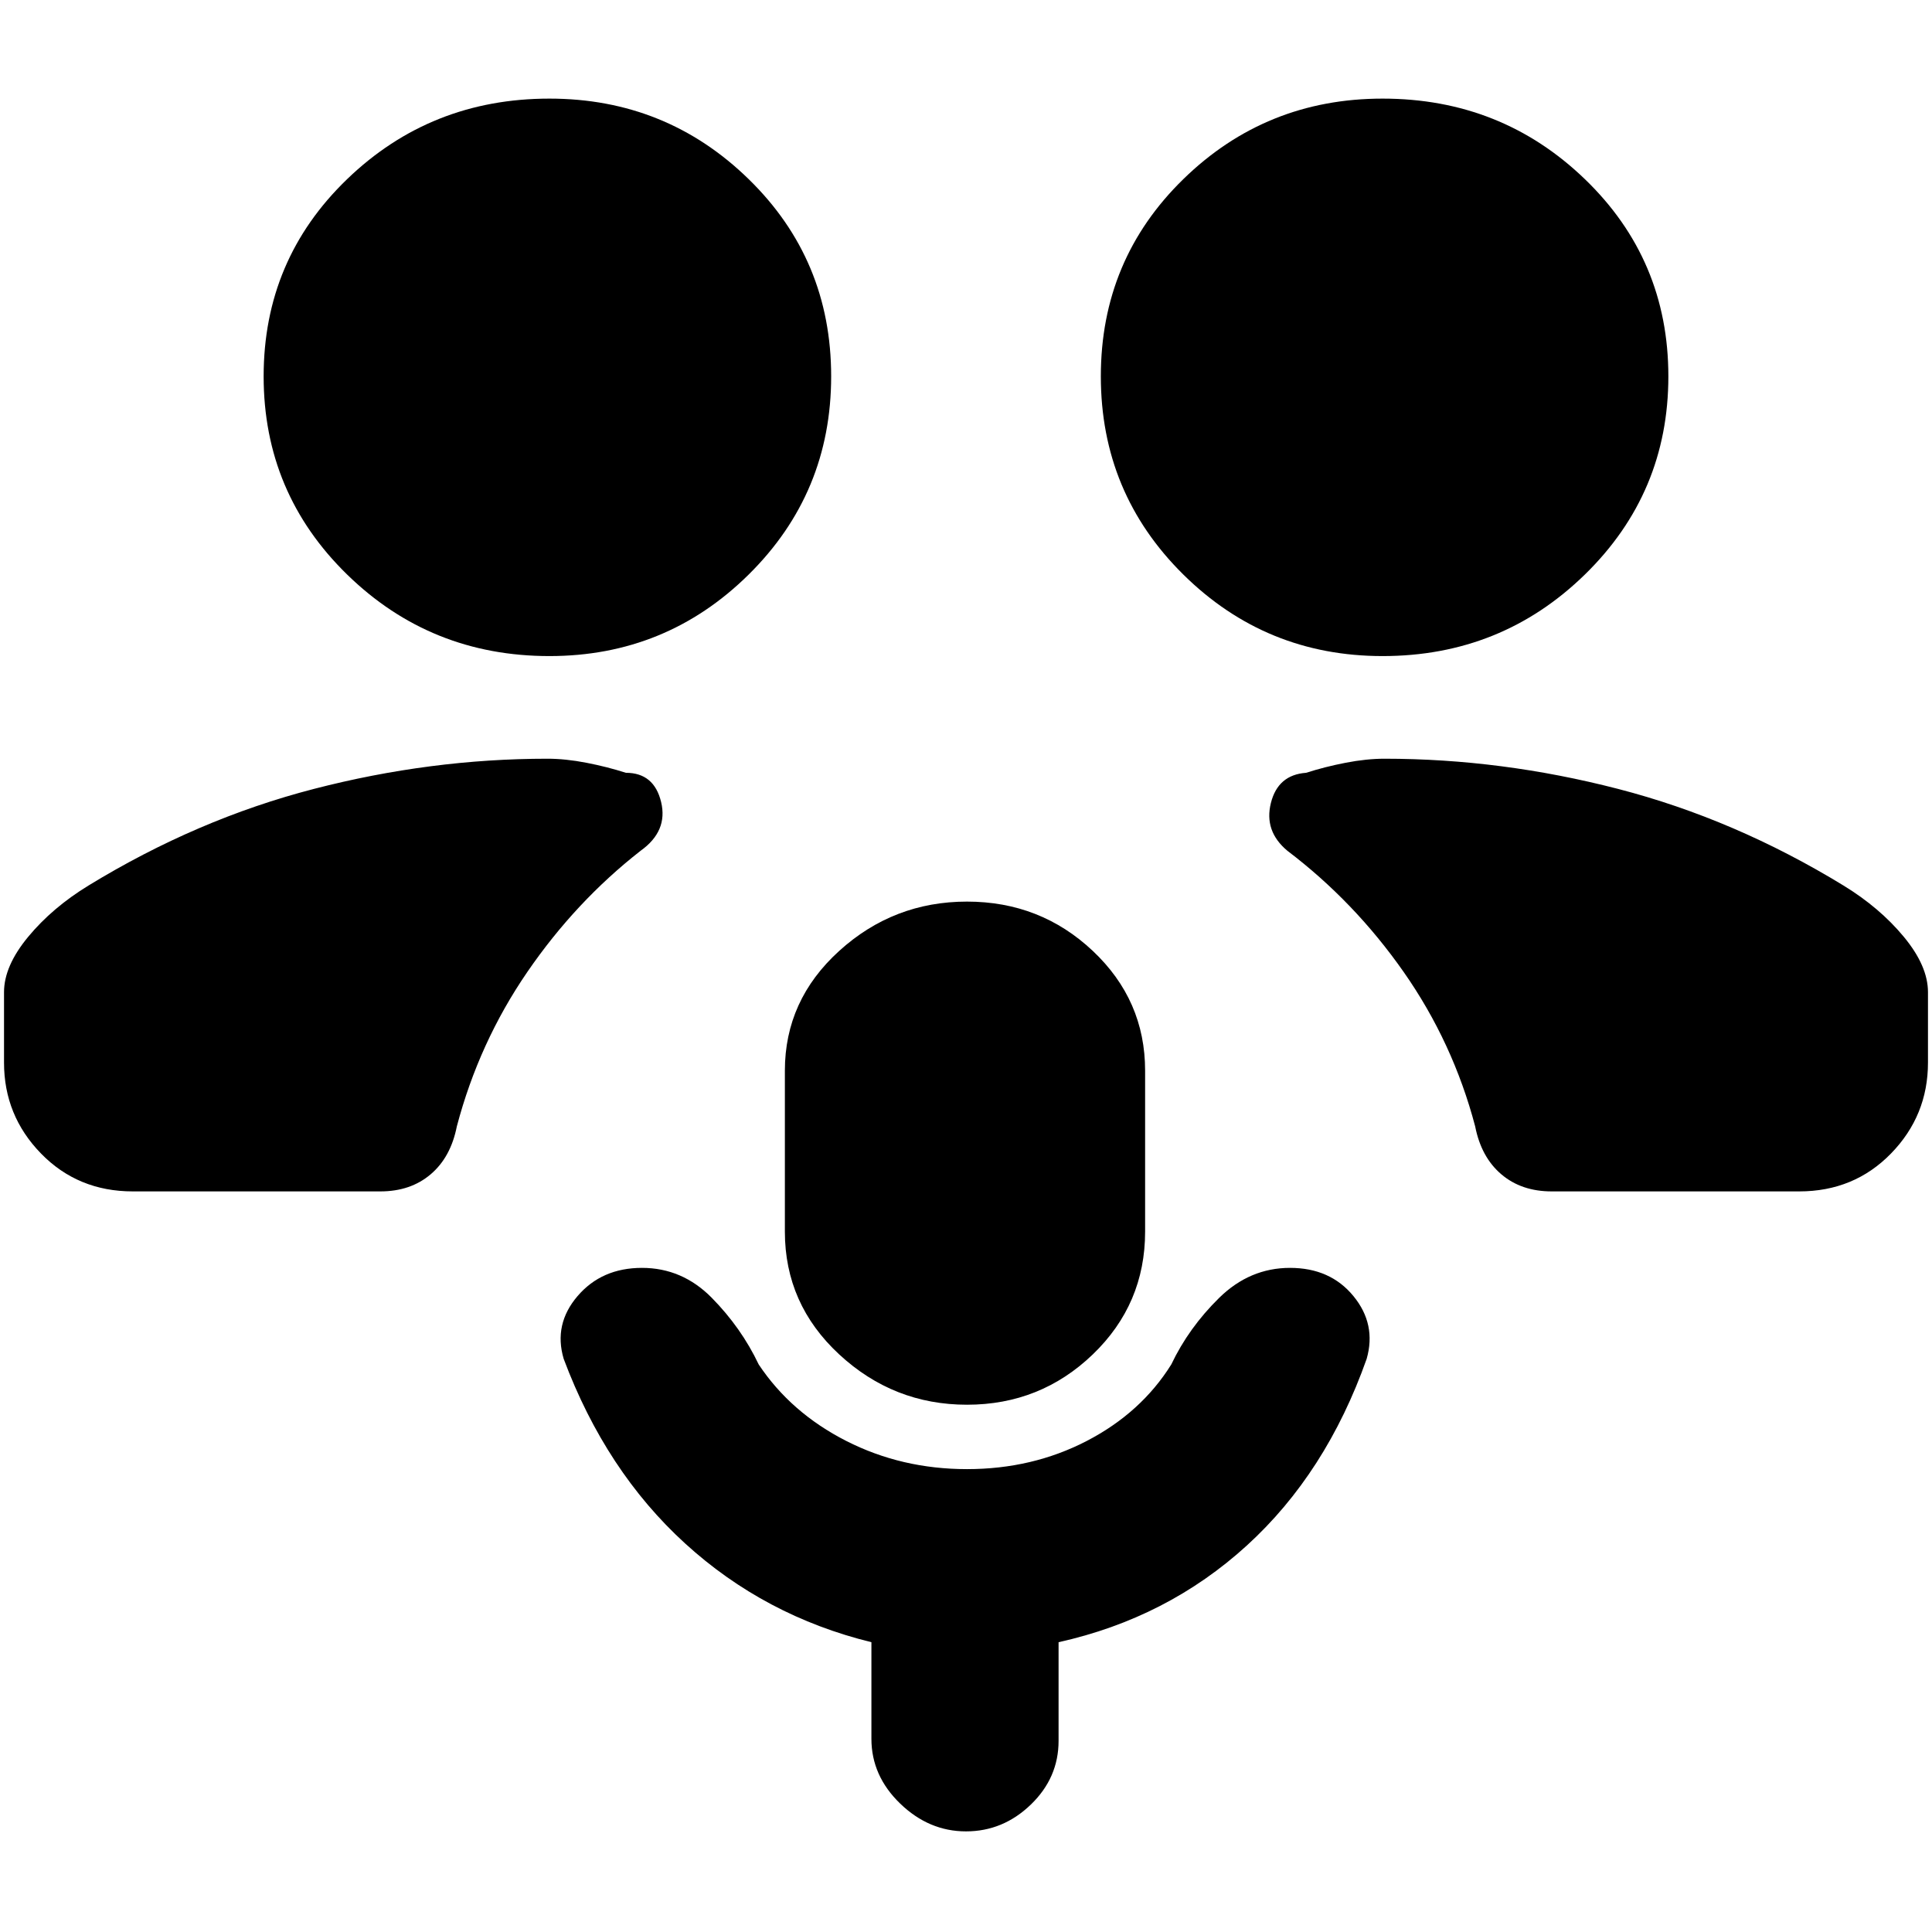 <svg xmlns="http://www.w3.org/2000/svg" height="20" viewBox="0 -960 960 960" width="20"><path d="M480.5-262q-36.5 0-63.5-25t-27-61v-80q0-35 27-59.5t63.5-24.5q36.49 0 62.5 24.5 26 24.5 26 59.5v80q0 36-26 61-26.01 25-62.5 25Zm0 32q32.5 0 59.5-14t42-38q8.67-18.25 23.83-33.13Q621-330 641-330t31.5 14q11.5 14 6.59 31.2Q659-228 619.5-192T526-144v49q0 18.4-13.8 31.7T480-50q-18.4 0-32.7-13.8Q433-77.6 433-96v-48q-53-13-92.5-49t-60.41-91.8Q275-302 287-316t32-14q20 0 34.67 14.87Q368.33-300.25 377-282q16 24 43.5 38t60 14ZM66-368q-27.3 0-45.65-18.85Q2-405.7 2-432v-35q0-13 12-27.5T44-520q54-33 112-48t116-15q8.97 0 19.31 2 10.35 2 19.69 5 14 0 17.5 14.5t-10.2 24.25Q286-512 262-477t-35 76.68q-3 15.32-13 23.82t-25 8.5H66Zm705 0q-15 0-25-8.5t-13-23.82Q722-442 697.5-477q-24.5-35-57.8-60.25Q628-547 631.5-561t17.5-15q9.34-3 19.69-5 10.34-2 19.31-2 58 0 116 15t112 48q18 11 30 25.5t12 27.5v35q0 26.3-18.35 45.15Q921.3-368 894-368H771ZM273-634q-59 0-100.5-40.5T131-773q0-58 41.5-98T273-911q58 0 99 40t41 98q0 58-41 98.5T273-634Zm414 0q-58 0-99-40.5T547-773q0-58 41-98t99-40q59 0 100.5 40t41.5 98q0 58-41.5 98.5T687-634Z"/></svg>